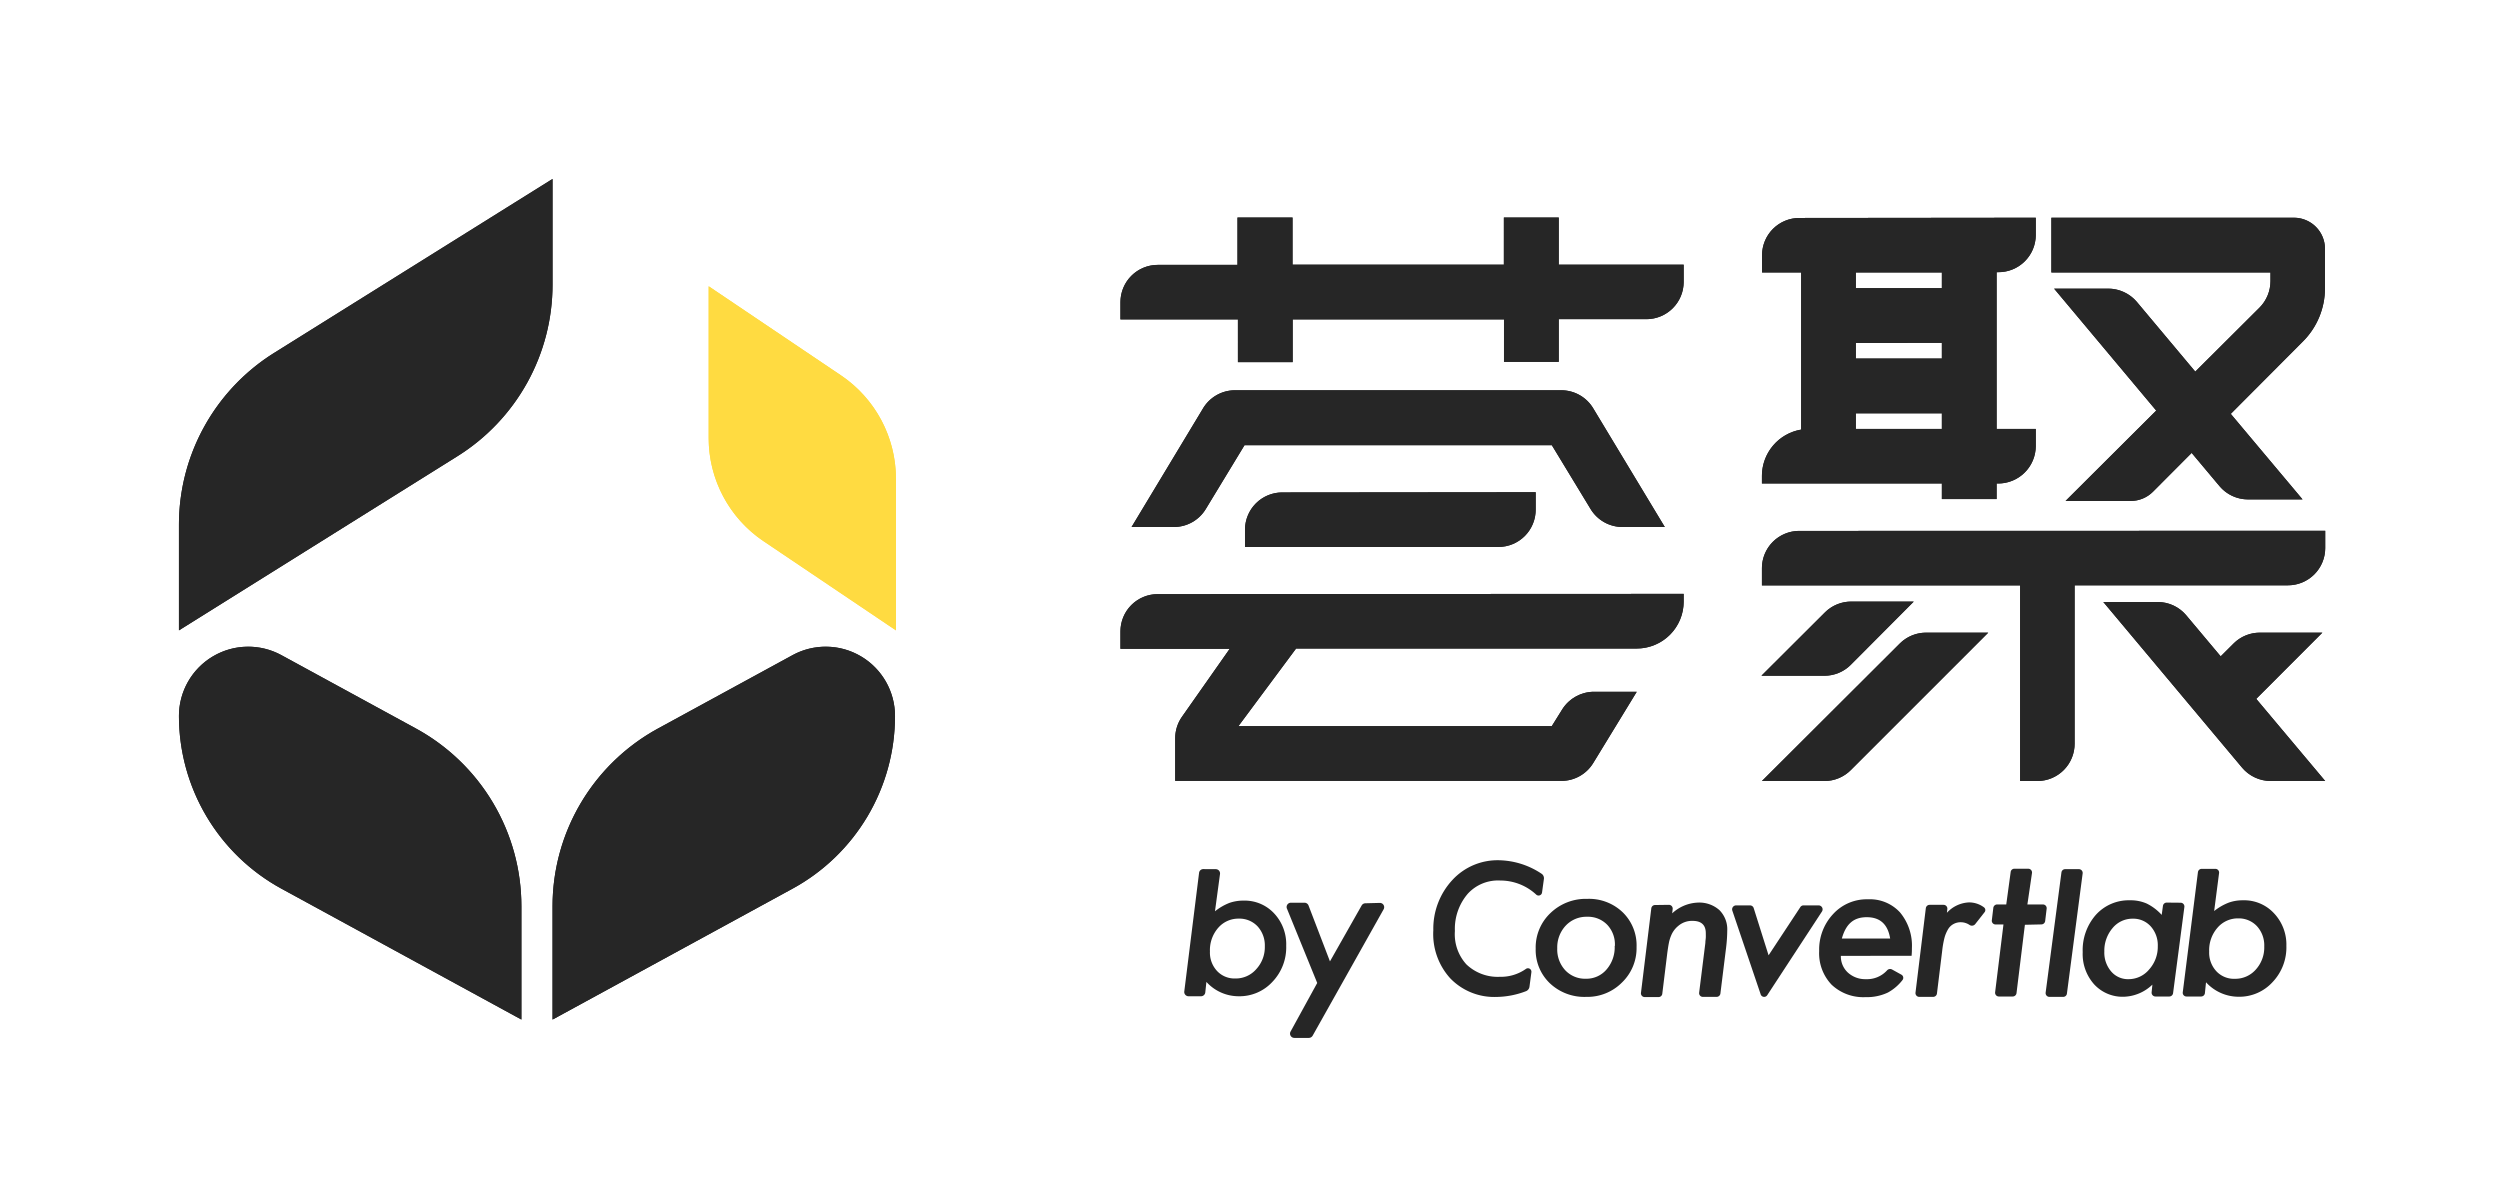 <svg xmlns="http://www.w3.org/2000/svg" xmlns:xlink="http://www.w3.org/1999/xlink" viewBox="0 0 402.23 192.83"><defs><style>.cls-1,.cls-3,.cls-5{fill:#262626;}.cls-1,.cls-2{clip-rule:evenodd;}.cls-10,.cls-2,.cls-8{fill:#ffdb41;}.cls-3,.cls-8{fill-rule:evenodd;}.cls-4{clip-path:url(#clip-path);}.cls-6{clip-path:url(#clip-path-2);}.cls-7{clip-path:url(#clip-path-3);}.cls-9{clip-path:url(#clip-path-4);}.cls-11{clip-path:url(#clip-path-5);}</style><clipPath id="clip-path" transform="translate(28.79 28.79)"><path class="cls-1" d="M15.3,28,60.11,0V17a32.55,32.55,0,0,1-15.3,27.61L0,72.63v-17A32.58,32.58,0,0,1,15.3,28Z"/></clipPath><clipPath id="clip-path-2" transform="translate(28.79 28.79)"><path class="cls-1" d="M38.13,88.42,16.49,76.62A11.15,11.15,0,0,0,0,86.41a31.66,31.66,0,0,0,16.49,27.78L55.1,135.25V117A32.57,32.57,0,0,0,38.13,88.42Z"/></clipPath><clipPath id="clip-path-3" transform="translate(28.79 28.79)"><path class="cls-1" d="M77.08,88.42l21.64-11.8a11.15,11.15,0,0,1,16.49,9.79,31.64,31.64,0,0,1-16.49,27.78L60.11,135.25V117A32.57,32.57,0,0,1,77.08,88.42Z"/></clipPath><clipPath id="clip-path-4" transform="translate(28.79 28.79)"><path class="cls-2" d="M85.23,17.27l21.29,14.34a20.07,20.07,0,0,1,8.84,16.62v24.4L94.07,58.29a20,20,0,0,1-8.84-16.62Z"/></clipPath><clipPath id="clip-path-5" transform="translate(28.79 28.79)"><path class="cls-1" d="M283.64,15.05H269.8v2.52h13.84Zm0,11.33H269.8v2.51h13.84ZM179.17,6.21v7.58h34V6.21H222v7.58H242.1v2.77a6,6,0,0,1-6,6H222v6.87h-8.81V22.6h-34v6.87h-8.81V22.6H151.48V19.83a6,6,0,0,1,6-6h12.83V6.21Zm104.47,31.5H269.8v2.51h13.84ZM298.75,6.24V9a6,6,0,0,1-6.05,6h-.25V40.22h6.3V43a6.05,6.05,0,0,1-6.05,6h-.25v2.51h-8.81V49H254.69V47.78A7.56,7.56,0,0,1,261,40.33V15.05h-6.29V12.28a6,6,0,0,1,6-6Zm41.53,0a5,5,0,0,1,5,5V17.6a12.1,12.1,0,0,1-3.54,8.54L330.12,37.8l11.55,13.76h-8.75a6,6,0,0,1-4.63-2.16l-4.46-5.32-6.24,6.26A5.07,5.07,0,0,1,314,51.81H303.54l14.59-14.54L301.7,17.65l8.64,0A6.06,6.06,0,0,1,315,19.77L324.41,31l10.32-10.28a6.06,6.06,0,0,0,1.78-4.28V15.05H301.26V6.24ZM222.43,34A6,6,0,0,1,227.6,37l11.46,19h-6.78a6,6,0,0,1-5.16-2.9l-6.23-10.26H171.44l-6.22,10.25A6,6,0,0,1,160.06,56h-6.79l11.45-19A6,6,0,0,1,169.9,34ZM218.29,50.4v2.76a6,6,0,0,1-6,6.05H171.52V56.44a6,6,0,0,1,6-6ZM279.12,68,269,78.16a6,6,0,0,1-4.27,1.77H254.61l10.21-10.18A6,6,0,0,1,269.08,68Zm66.2-11.39v2.77a6,6,0,0,1-6,6H305V90.82a6,6,0,0,1-6,6.05h-2.77V65.4H254.69V62.63a6,6,0,0,1,6-6Zm-35.7,11.46,8.75,0a6,6,0,0,1,4.6,2.15l5.53,6.59,2.1-2.09A6,6,0,0,1,334.86,73h10L334.22,83.65l11.1,13.22h-8.75a6.07,6.07,0,0,1-4.64-2.17ZM281.16,73l9.94,0L269,95.1a6,6,0,0,1-4.27,1.77H254.69l22.18-22.12A6,6,0,0,1,281.16,73ZM242.1,66.76V68a7.55,7.55,0,0,1-7.55,7.55H179.74l-9.28,12.49h50.42l1.69-2.71a6.07,6.07,0,0,1,5.12-2.82h6.86l-7,11.46a6,6,0,0,1-5.15,2.88H160.29V90a6,6,0,0,1,1.1-3.48l7.67-10.92H151.48V72.8a6,6,0,0,1,6-6Z"/></clipPath></defs><title>资源 31白底</title><g id="图层_2" data-name="图层 2"><g id="图层_1-2" data-name="图层 1"><path class="cls-3" d="M15.3,28,60.11,0V17a32.55,32.55,0,0,1-15.3,27.61L0,72.63v-17A32.58,32.58,0,0,1,15.3,28Z" transform="translate(28.79 28.79)"/><g class="cls-4"><rect class="cls-5" width="117.69" height="130.21"/></g><path class="cls-3" d="M38.13,88.42,16.49,76.62A11.15,11.15,0,0,0,0,86.41a31.66,31.66,0,0,0,16.49,27.78L55.1,135.25V117A32.57,32.57,0,0,0,38.13,88.42Z" transform="translate(28.79 28.79)"/><g class="cls-6"><rect class="cls-5" y="75.26" width="112.68" height="117.57"/></g><path class="cls-3" d="M77.08,88.42l21.64-11.8a11.15,11.15,0,0,1,16.49,9.79,31.64,31.64,0,0,1-16.49,27.78L60.11,135.25V117A32.57,32.57,0,0,1,77.08,88.42Z" transform="translate(28.79 28.79)"/><g class="cls-7"><rect class="cls-5" x="60.11" y="75.26" width="112.68" height="117.57"/></g><path class="cls-8" d="M85.23,17.27l21.29,14.34a20.07,20.07,0,0,1,8.84,16.62v24.4L94.07,58.29a20,20,0,0,1-8.84-16.62Z" transform="translate(28.79 28.79)"/><g class="cls-9"><rect class="cls-10" x="85.23" y="17.27" width="87.71" height="112.94"/></g><path class="cls-3" d="M283.64,15.05H269.8v2.52h13.84Zm0,11.33H269.8v2.51h13.84ZM179.17,6.21v7.58h34V6.21H222v7.58H242.1v2.77a6,6,0,0,1-6,6H222v6.87h-8.81V22.6h-34v6.87h-8.81V22.6H151.48V19.83a6,6,0,0,1,6-6h12.83V6.21Zm104.47,31.5H269.8v2.51h13.84ZM298.75,6.24V9a6,6,0,0,1-6.05,6h-.25V40.22h6.3V43a6.05,6.05,0,0,1-6.05,6h-.25v2.51h-8.81V49H254.69V47.78A7.56,7.56,0,0,1,261,40.33V15.05h-6.29V12.28a6,6,0,0,1,6-6Zm41.53,0a5,5,0,0,1,5,5V17.6a12.1,12.1,0,0,1-3.54,8.54L330.12,37.8l11.55,13.76h-8.75a6,6,0,0,1-4.63-2.16l-4.46-5.32-6.24,6.26A5.07,5.07,0,0,1,314,51.81H303.54l14.59-14.54L301.7,17.65l8.64,0A6.06,6.06,0,0,1,315,19.77L324.41,31l10.32-10.28a6.06,6.06,0,0,0,1.78-4.28V15.05H301.26V6.24ZM222.43,34A6,6,0,0,1,227.6,37l11.46,19h-6.78a6,6,0,0,1-5.16-2.9l-6.23-10.26H171.44l-6.22,10.25A6,6,0,0,1,160.06,56h-6.79l11.45-19A6,6,0,0,1,169.9,34ZM218.29,50.4v2.76a6,6,0,0,1-6,6.05H171.52V56.44a6,6,0,0,1,6-6ZM279.12,68,269,78.16a6,6,0,0,1-4.27,1.77H254.61l10.21-10.18A6,6,0,0,1,269.08,68Zm66.2-11.39v2.77a6,6,0,0,1-6,6H305V90.82a6,6,0,0,1-6,6.05h-2.77V65.4H254.69V62.63a6,6,0,0,1,6-6Zm-35.7,11.46,8.75,0a6,6,0,0,1,4.6,2.15l5.53,6.59,2.1-2.09A6,6,0,0,1,334.86,73h10L334.22,83.65l11.1,13.22h-8.75a6.07,6.07,0,0,1-4.64-2.17ZM281.16,73l9.94,0L269,95.1a6,6,0,0,1-4.27,1.77H254.69l22.18-22.12A6,6,0,0,1,281.16,73ZM242.1,66.76V68a7.55,7.55,0,0,1-7.55,7.55H179.74l-9.28,12.49h50.42l1.69-2.71a6.07,6.07,0,0,1,5.12-2.82h6.86l-7,11.46a6,6,0,0,1-5.15,2.88H160.29V90a6,6,0,0,1,1.1-3.48l7.67-10.92H151.48V72.8a6,6,0,0,1,6-6Z" transform="translate(28.79 28.79)"/><g class="cls-11"><rect class="cls-5" x="152.15" y="6.88" width="250.08" height="146.9"/></g><path class="cls-5" d="M327.64,111a.6.6,0,0,1,.6.69l-.79,6.1a8.92,8.92,0,0,1,2.36-1.36,6.62,6.62,0,0,1,2.26-.37,6.54,6.54,0,0,1,5,2.08,7.32,7.32,0,0,1,2,5.25,8.1,8.1,0,0,1-2.22,5.83,7.24,7.24,0,0,1-5.45,2.36,7.11,7.11,0,0,1-5.26-2.33l-.18,1.76a.61.61,0,0,1-.6.53H323a.6.6,0,0,1-.6-.69l2.44-19.32a.61.61,0,0,1,.6-.53Zm7.87,12.47a4.57,4.57,0,0,0-1.17-3.24,4,4,0,0,0-3-1.26,4.32,4.32,0,0,0-3.36,1.51,5.49,5.49,0,0,0-1.33,3.82,4.39,4.39,0,0,0,1.14,3.16,3.86,3.86,0,0,0,3,1.23,4.39,4.39,0,0,0,3.4-1.53A5.29,5.29,0,0,0,335.51,123.49Z" transform="translate(28.79 28.79)"/><path class="cls-5" d="M322.05,116.45a.61.61,0,0,1,.61.68L320.84,131a.62.62,0,0,1-.61.54H318a.62.62,0,0,1-.61-.69l.12-1.22a6.92,6.92,0,0,1-4.6,1.95,6.21,6.21,0,0,1-4.77-2,7.3,7.3,0,0,1-1.84-5.17,8.6,8.6,0,0,1,2.11-6,7.12,7.12,0,0,1,5.49-2.35,6.42,6.42,0,0,1,2.69.52,8.08,8.08,0,0,1,2.42,1.83l.2-1.45a.61.61,0,0,1,.6-.53Zm-3.67,7a4.54,4.54,0,0,0-1.13-3.19,3.76,3.76,0,0,0-2.9-1.24,4.13,4.13,0,0,0-3.26,1.53,5.62,5.62,0,0,0-1.31,3.77,4.65,4.65,0,0,0,1.1,3.19,3.54,3.54,0,0,0,2.81,1.24,4.29,4.29,0,0,0,3.3-1.56A5.46,5.46,0,0,0,318.38,123.42Z" transform="translate(28.79 28.79)"/><path class="cls-5" d="M305.69,111.05a.61.61,0,0,1,.6.7l-2.53,19.33a.6.6,0,0,1-.6.52h-2.22a.61.61,0,0,1-.6-.7l2.54-19.33a.6.6,0,0,1,.6-.52Z" transform="translate(28.79 28.79)"/><path class="cls-5" d="M297,120l-1.35,11a.62.62,0,0,1-.61.54h-2.23a.61.61,0,0,1-.6-.69l1.34-10.9h-1.27a.6.6,0,0,1-.6-.68l.24-2a.62.62,0,0,1,.61-.54H294l.71-5.22a.6.6,0,0,1,.6-.53h2.22a.61.61,0,0,1,.61.7l-.74,5.05h2.5a.6.6,0,0,1,.6.68l-.24,2a.62.62,0,0,1-.61.53Z" transform="translate(28.79 28.79)"/><path class="cls-5" d="M283.92,116.79a.61.61,0,0,1,.6.69l-.07.59A5.12,5.12,0,0,1,288,116.4a4,4,0,0,1,2.41.79.55.55,0,0,1,.09.8L289,119.9a.68.68,0,0,1-.9.13,2.56,2.56,0,0,0-1.4-.44,2.38,2.38,0,0,0-1.15.27,2.25,2.25,0,0,0-.88.81,5.48,5.48,0,0,0-.61,1.43,15.41,15.41,0,0,0-.37,2.11l-.84,6.85a.62.62,0,0,1-.61.54H280a.61.61,0,0,1-.6-.69l1.66-13.58a.62.62,0,0,1,.61-.54Z" transform="translate(28.79 28.79)"/><path class="cls-5" d="M267.39,125a3.53,3.53,0,0,0,1.13,2.69,4.13,4.13,0,0,0,2.9,1.06,4.35,4.35,0,0,0,3.39-1.4.66.66,0,0,1,.81-.16l1.5.83a.58.58,0,0,1,.18.88,7.54,7.54,0,0,1-2.34,2,7.87,7.87,0,0,1-3.6.74,7.41,7.41,0,0,1-5.46-2,7.33,7.33,0,0,1-2-5.42,8.36,8.36,0,0,1,2.24-5.94,7.33,7.33,0,0,1,5.61-2.38A6.58,6.58,0,0,1,276.9,118a8.36,8.36,0,0,1,1.92,5.77c0,.25,0,.66-.05,1.22Zm7.93-2.79c-.37-2.29-1.62-3.43-3.77-3.43s-3.36,1.14-4,3.43Z" transform="translate(28.79 28.79)"/><path class="cls-5" d="M263.83,116.88a.64.64,0,0,1,.51,1l-8.79,13.44a.59.59,0,0,1-1.07-.15l-4.55-13.44a.64.64,0,0,1,.58-.85h2.27a.62.62,0,0,1,.59.45l2.39,7.58,5.1-7.74a.61.61,0,0,1,.52-.29Z" transform="translate(28.79 28.79)"/><path class="cls-5" d="M239.72,116.79a.61.61,0,0,1,.61.68l-.08.69a6.43,6.43,0,0,1,4.14-1.73,4.87,4.87,0,0,1,3.46,1.21,4.37,4.37,0,0,1,1.26,3.3,24,24,0,0,1-.18,2.7l-.92,7.42a.62.62,0,0,1-.61.54h-2.21a.6.6,0,0,1-.6-.69l1-8c0-.32.06-.61.07-.86s0-.48,0-.68c0-1.34-.71-2-2.15-2a3.39,3.39,0,0,0-2.29.82,3.89,3.89,0,0,0-1.15,1.57,6,6,0,0,0-.35,1.16c-.09.45-.17,1-.25,1.57l-.81,6.6a.6.6,0,0,1-.6.54h-2.23a.6.6,0,0,1-.6-.69l1.66-13.58a.61.61,0,0,1,.6-.54Z" transform="translate(28.79 28.79)"/><path class="cls-5" d="M234.52,123.58a7.67,7.67,0,0,1-2.35,5.71,7.84,7.84,0,0,1-5.75,2.31,8.07,8.07,0,0,1-5.85-2.19,7.39,7.39,0,0,1-2.28-5.56,7.62,7.62,0,0,1,2.36-5.72,8.2,8.2,0,0,1,5.94-2.3A7.82,7.82,0,0,1,232.3,118,7.41,7.41,0,0,1,234.52,123.58Zm-3.49-.17A4.59,4.59,0,0,0,229.8,120a4.3,4.3,0,0,0-3.24-1.29,4.56,4.56,0,0,0-3.44,1.43,5.1,5.1,0,0,0-1.36,3.63,4.92,4.92,0,0,0,1.28,3.54,4.36,4.36,0,0,0,3.32,1.37,4.24,4.24,0,0,0,3.34-1.5A5.44,5.44,0,0,0,231,123.41Z" transform="translate(28.79 28.79)"/><path class="cls-3" d="M207.37,115h0a8.68,8.68,0,0,0-2.08,6,7.2,7.2,0,0,0,1.85,5.37,7.28,7.28,0,0,0,5.38,2,7,7,0,0,0,4.2-1.27.56.56,0,0,1,.88.53l-.31,2.34a.9.9,0,0,1-.6.73,13.64,13.64,0,0,1-4.75.91,9.82,9.82,0,0,1-7.4-3,10.59,10.59,0,0,1-2.72-7.74,11.53,11.53,0,0,1,3.09-8.1h0a9.88,9.88,0,0,1,7.6-3.15,12.73,12.73,0,0,1,6.7,2.15.87.87,0,0,1,.4.87l-.3,2.18a.56.56,0,0,1-.93.33,8.48,8.48,0,0,0-5.78-2.27A6.59,6.59,0,0,0,207.37,115Z" transform="translate(28.79 28.79)"/><path class="cls-5" d="M166.82,111.05a.69.69,0,0,1,.68.78l-.81,6a8.89,8.89,0,0,1,2.35-1.36,6.81,6.81,0,0,1,2.25-.36,6.47,6.47,0,0,1,4.92,2.06,7.23,7.23,0,0,1,1.94,5.21,8,8,0,0,1-2.2,5.78,7.19,7.19,0,0,1-5.42,2.34,7,7,0,0,1-5.22-2.31l-.18,1.7a.69.69,0,0,1-.69.61h-2a.69.69,0,0,1-.69-.77l2.38-19.08a.68.68,0,0,1,.68-.61Zm7.89,12.42a4.54,4.54,0,0,0-1.17-3.22,4,4,0,0,0-3-1.24,4.29,4.29,0,0,0-3.34,1.49,5.45,5.45,0,0,0-1.32,3.79,4.34,4.34,0,0,0,1.14,3.14,3.84,3.84,0,0,0,2.95,1.21,4.36,4.36,0,0,0,3.37-1.51A5.22,5.22,0,0,0,174.71,123.47Z" transform="translate(28.79 28.79)"/><path class="cls-5" d="M193.24,116.48a.69.69,0,0,1,.6,1L182.4,137.85a.71.71,0,0,1-.6.35h-2.35a.69.69,0,0,1-.61-1l4.3-7.84-4.85-11.91a.69.69,0,0,1,.64-1h2.17a.7.7,0,0,1,.64.44l3.45,9,5.1-9a.7.7,0,0,1,.6-.35Z" transform="translate(28.79 28.79)"/></g></g></svg>